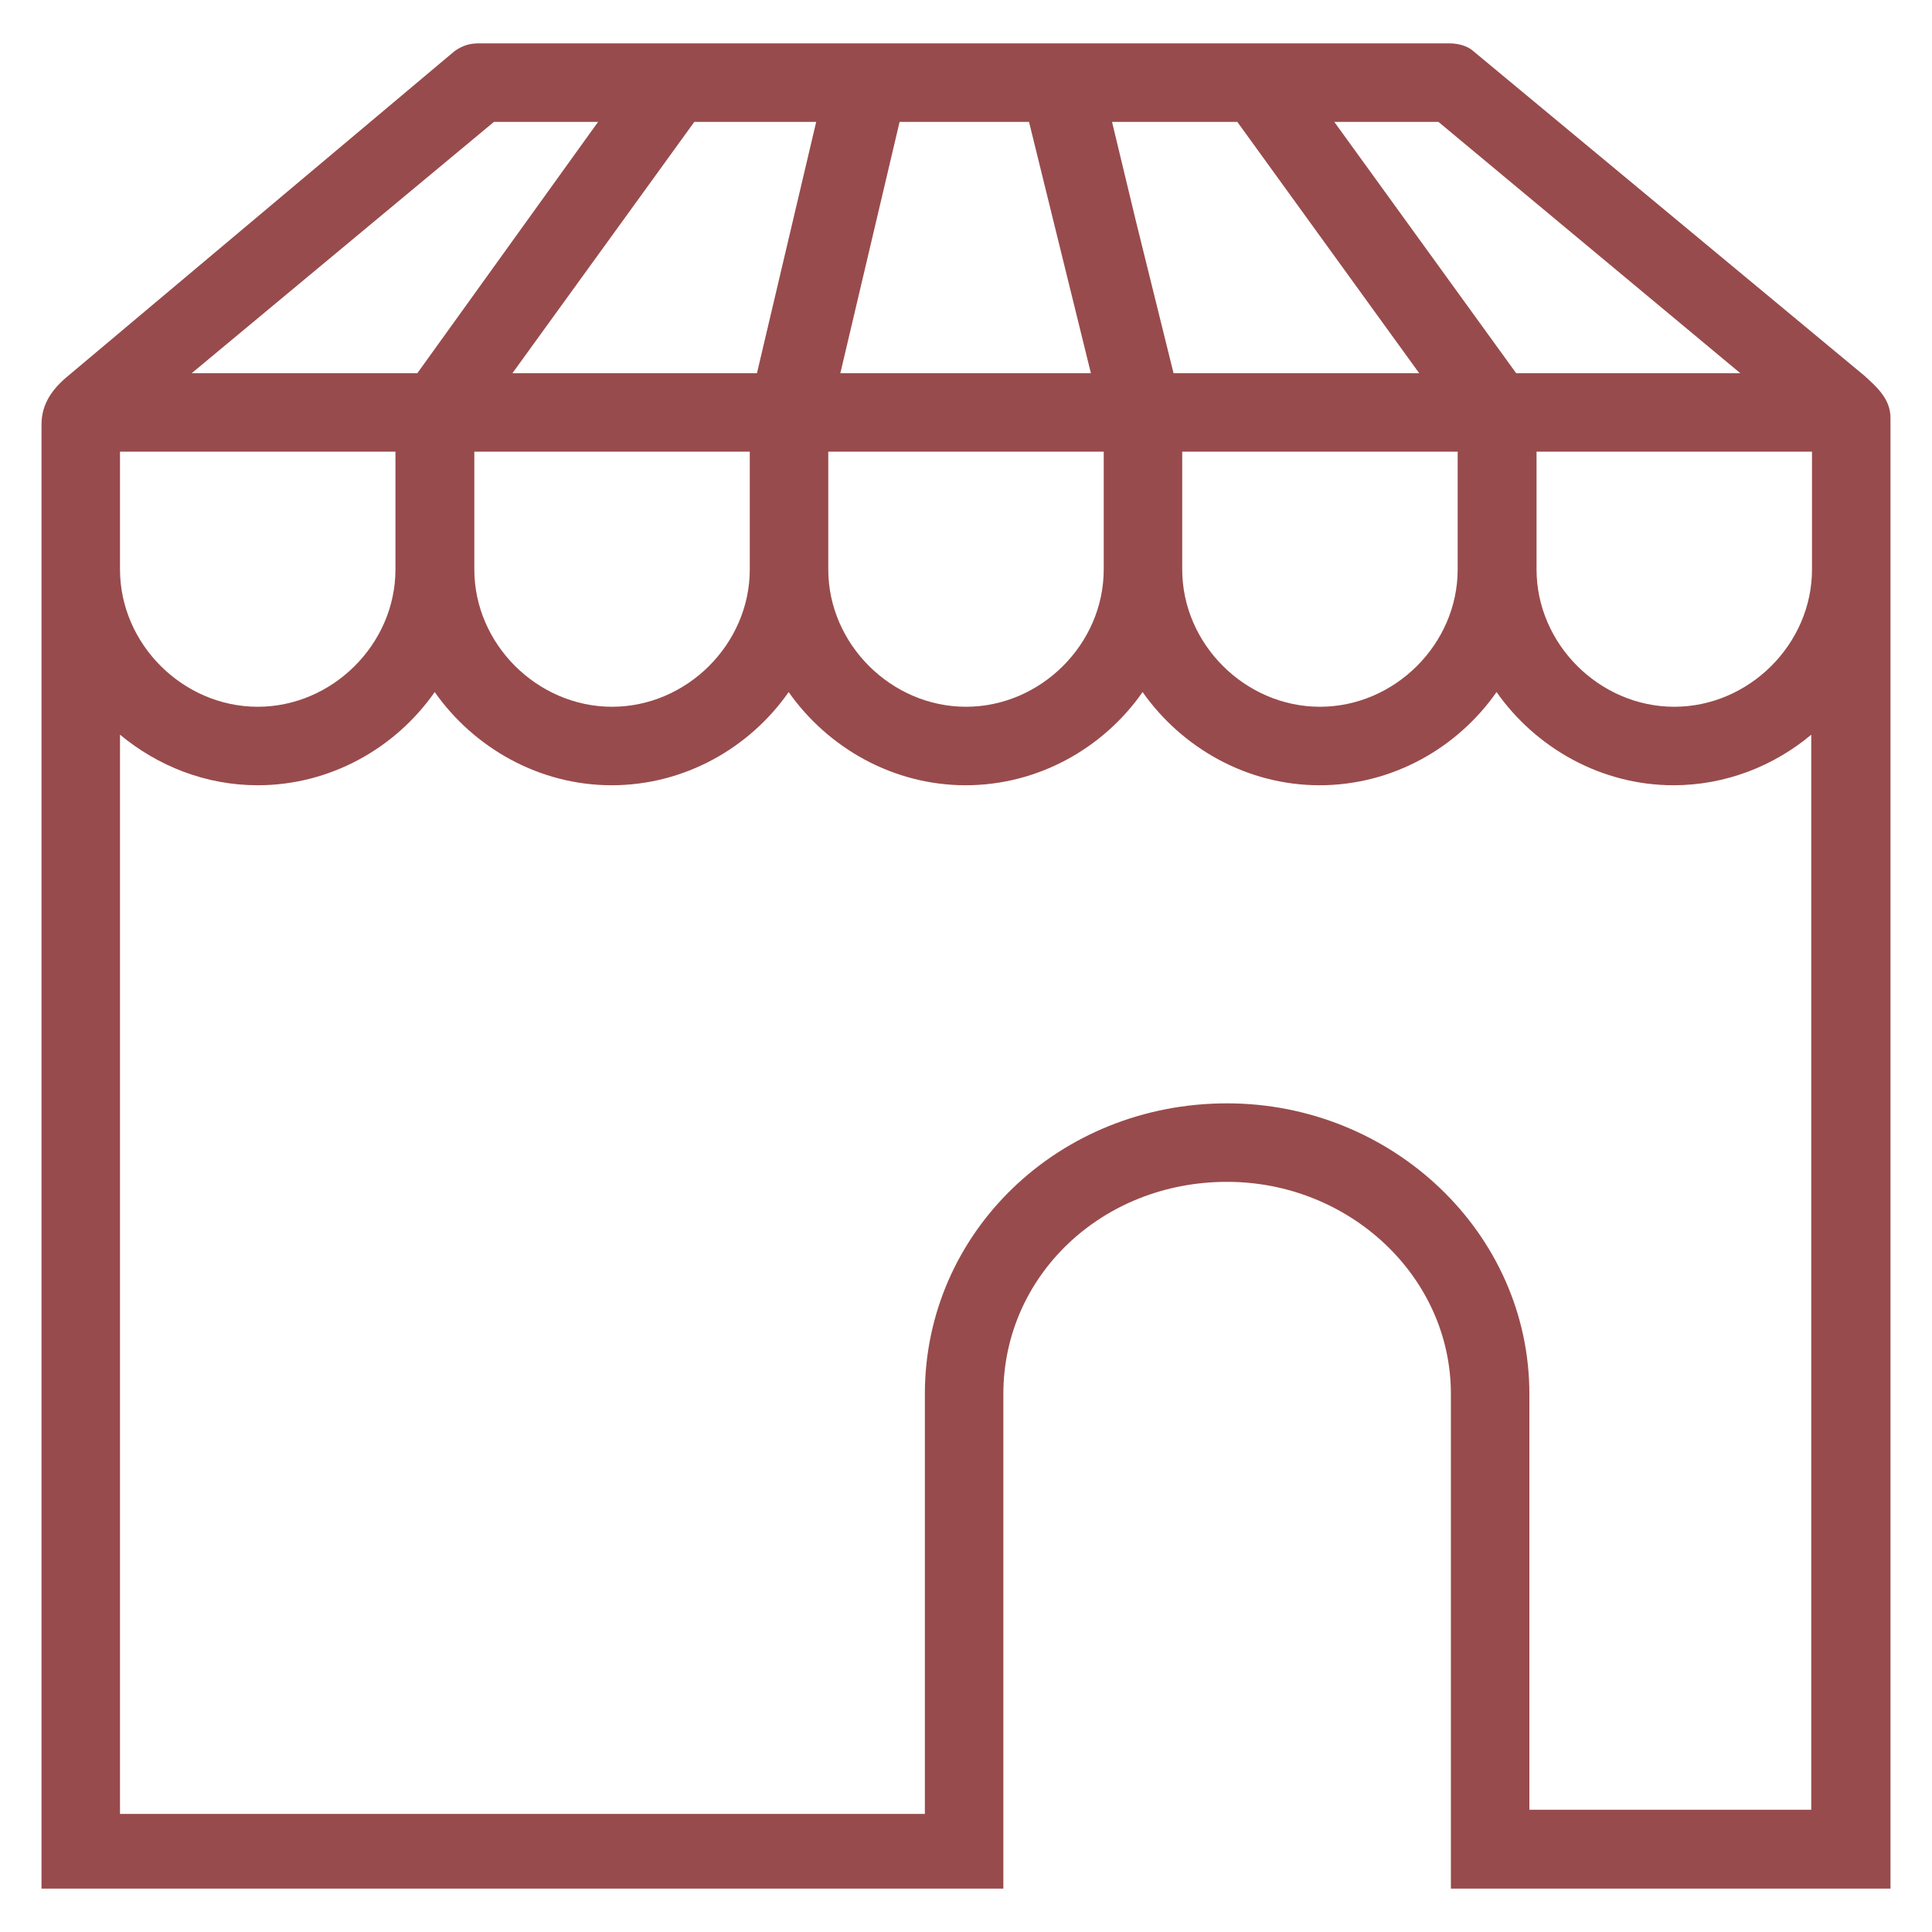 <!DOCTYPE svg PUBLIC "-//W3C//DTD SVG 1.1//EN" "http://www.w3.org/Graphics/SVG/1.1/DTD/svg11.dtd">
<!-- Uploaded to: SVG Repo, www.svgrepo.com, Transformed by: SVG Repo Mixer Tools -->
<svg fill="#984b4c" height="235px" width="235px" version="1.1" xmlns="http://www.w3.org/2000/svg" viewBox="0 0 512 512" xmlns:xlink="http://www.w3.org/1999/xlink" enable-background="new 0 0 512 512">
<g id="SVGRepo_bgCarrier" stroke-width="0"/>
<g id="SVGRepo_tracerCarrier" stroke-linecap="round" stroke-linejoin="round"/>
<g id="SVGRepo_iconCarrier"> <g> <path d="m494,99.5l-103.5-85.9c-1.6-1.5-4.2-2.1-6.3-2.1h-257.5c-2.1,0-4.1,0.5-6.3,2.1l-102.1,85.8c-4.3,3.5-7.3,7.5-7.3,13.1v388h254.9v-131.1c0-31.2 26-56.2 59.3-56.2 32.3,0 59.3,25 59.3,56.2v131.1h115.5 1v-389.7c0-4.9-3.3-8-7-11.3zm-107.7,51.4c0,19.8-16.7,36.4-36.5,36.4-19.8,0-36.5-16.6-36.5-36.4v-31.2h73v31.2zm-93.8,0c0,19.8-16.7,36.4-36.5,36.4s-36.5-16.6-36.5-36.4v-31.2h73v31.2zm-93.8,0c0,19.8-16.7,36.4-36.5,36.4-19.8,0-36.5-16.6-36.5-36.4v-31.2h73v31.2zm-93.9,0c0,19.8-16.7,36.4-36.5,36.4s-36.5-16.6-36.5-36.4v-31.2h73v31.2zm167.9-118.6l16.4,66.6h-66.4l15.7-66.6h34.3zm55.2,0l48.2,66.6h-65.1l-9.9-40-6.4-26.6h33.2zm-127.3,66.6h-64.8l48.2-66.6h32.3l-15.7,66.6zm206.6,20.8h73v31.2c0,19.8-16.7,36.4-36.5,36.4s-36.5-16.6-36.5-36.4v-31.2zm54-20.8h-59.4l-48.2-66.6h27.6l80,66.6zm-330.3-66.6h27.6l-47.9,66.6h-59.8l80.1-66.6zm274.4,447.4v-110.3c5.68434e-14-42.7-36.4-77-80.1-77-44.7,0-80.1,34.3-80.1,77v111.3h-213.3v-286c10,8.3 22.7,13.4 36.5,13.4 19.2,0 36.5-9.8 46.9-24.7 10.4,14.8 27.7,24.7 46.9,24.7s36.5-9.8 46.9-24.7c10.4,14.8 27.7,24.7 46.9,24.7s36.5-9.8 46.9-24.7c10.4,14.8 27.7,24.7 46.9,24.7s36.5-9.8 46.9-24.7c10.4,14.8 27.7,24.7 46.9,24.7 13.8,0 26.6-5.1 36.5-13.4v284.9h-74.7z"/> </g> </g>
</svg>